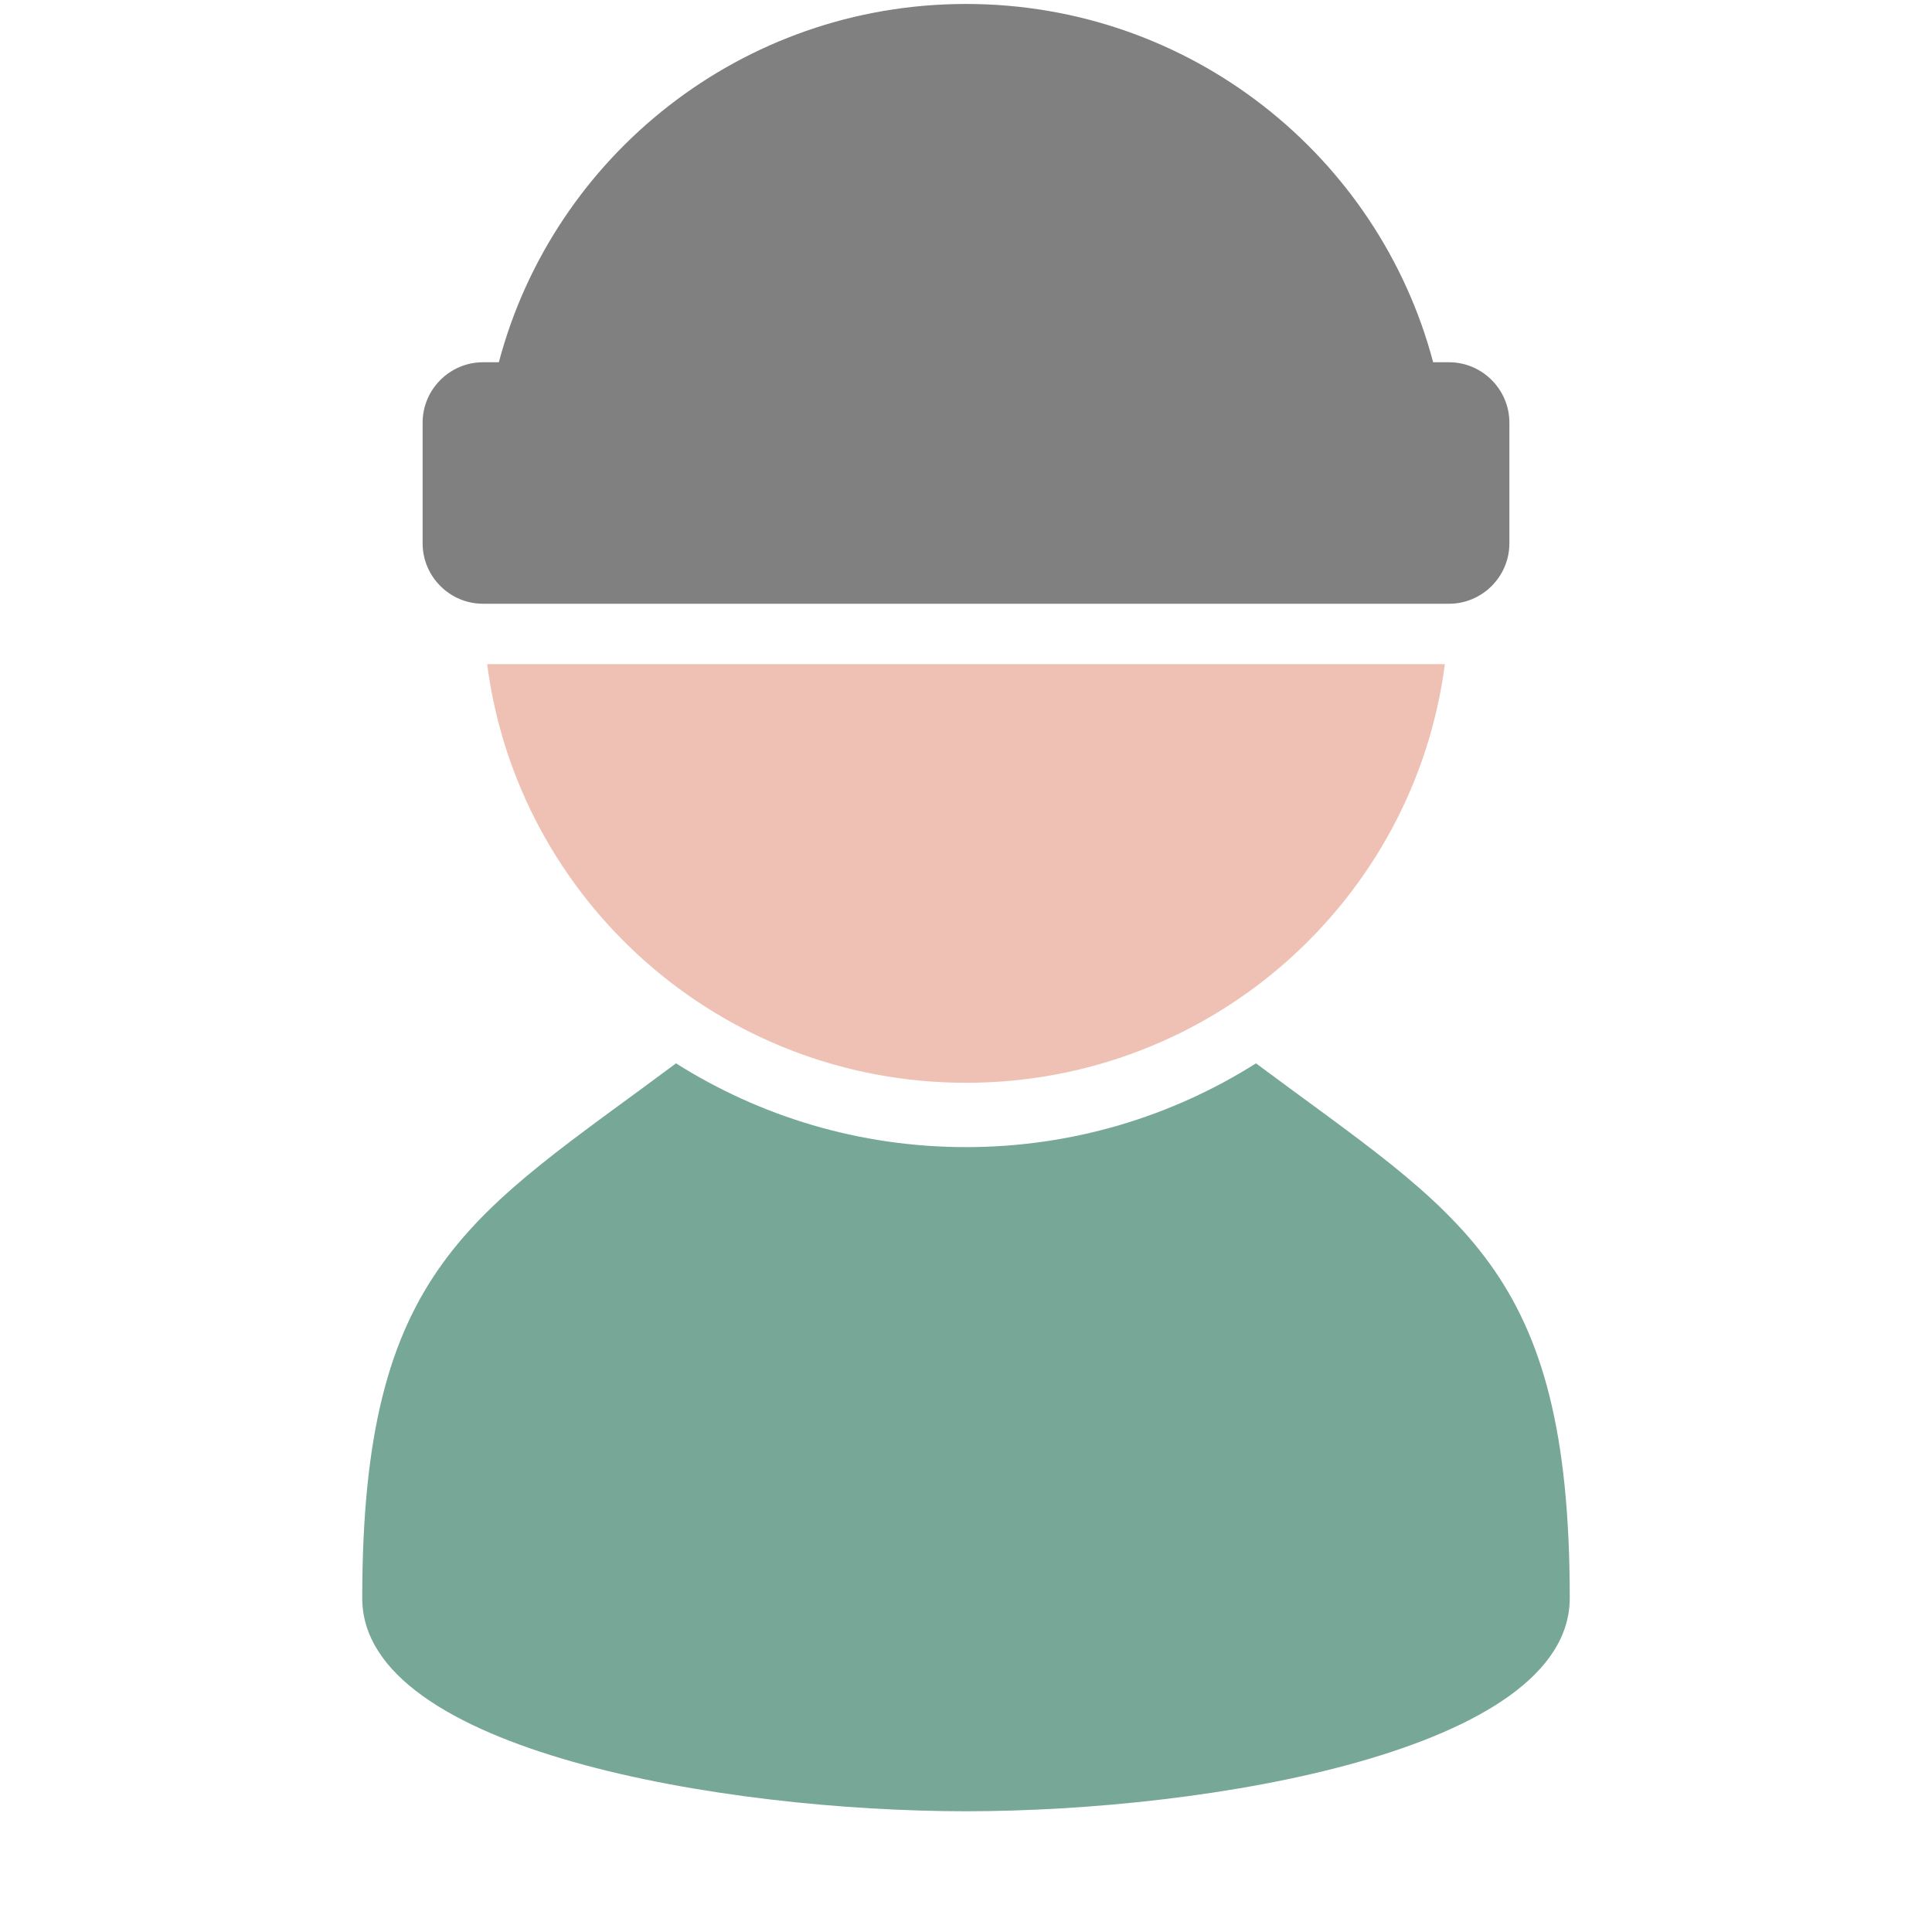 <?xml version="1.0" encoding="UTF-8"?>
<!DOCTYPE svg PUBLIC "-//W3C//DTD SVG 1.1//EN" "http://www.w3.org/Graphics/SVG/1.1/DTD/svg11.dtd">
<svg xmlns="http://www.w3.org/2000/svg" xml:space="preserve" width="1024px" height="1024px" shape-rendering="geometricPrecision" text-rendering="geometricPrecision" image-rendering="optimizeQuality" fill-rule="nonzero" clip-rule="evenodd" viewBox="0 0 10240 10240" xmlns:xlink="http://www.w3.org/1999/xlink">
	<title>dude5 icon</title>
	<desc>dude5 icon from the IconExperience.com O-Collection. Copyright by INCORS GmbH (www.incors.com).</desc>
	<path id="curve2" fill="#76A797" d="M8320 8470c0,810 -1920,1130 -3200,1130 -1280,0 -3200,-320 -3200,-1129 0,-1760 582,-2029 1663,-2835 445,281 972,444 1537,444 565,0 1092,-163 1537,-444 1082,807 1663,1074 1663,2834z"/>
	<path id="curve1" fill="#EFC1B4" d="M7658 3520c-162,1252 -1237,2219 -2538,2219 -1301,0 -2376,-967 -2538,-2219l5076 0z"/>
	<path id="curve0" fill="#808080" d="M5120 21c1188,0 2187,806 2476,1899l84 0c176,0 320,144 320,320l0 640c0,176 -144,320 -320,320l-5120 0c-176,0 -320,-144 -320,-320l0 -640c0,-176 144,-320 320,-320l84 0c289,-1093 1288,-1899 2476,-1899z"/>
</svg>
